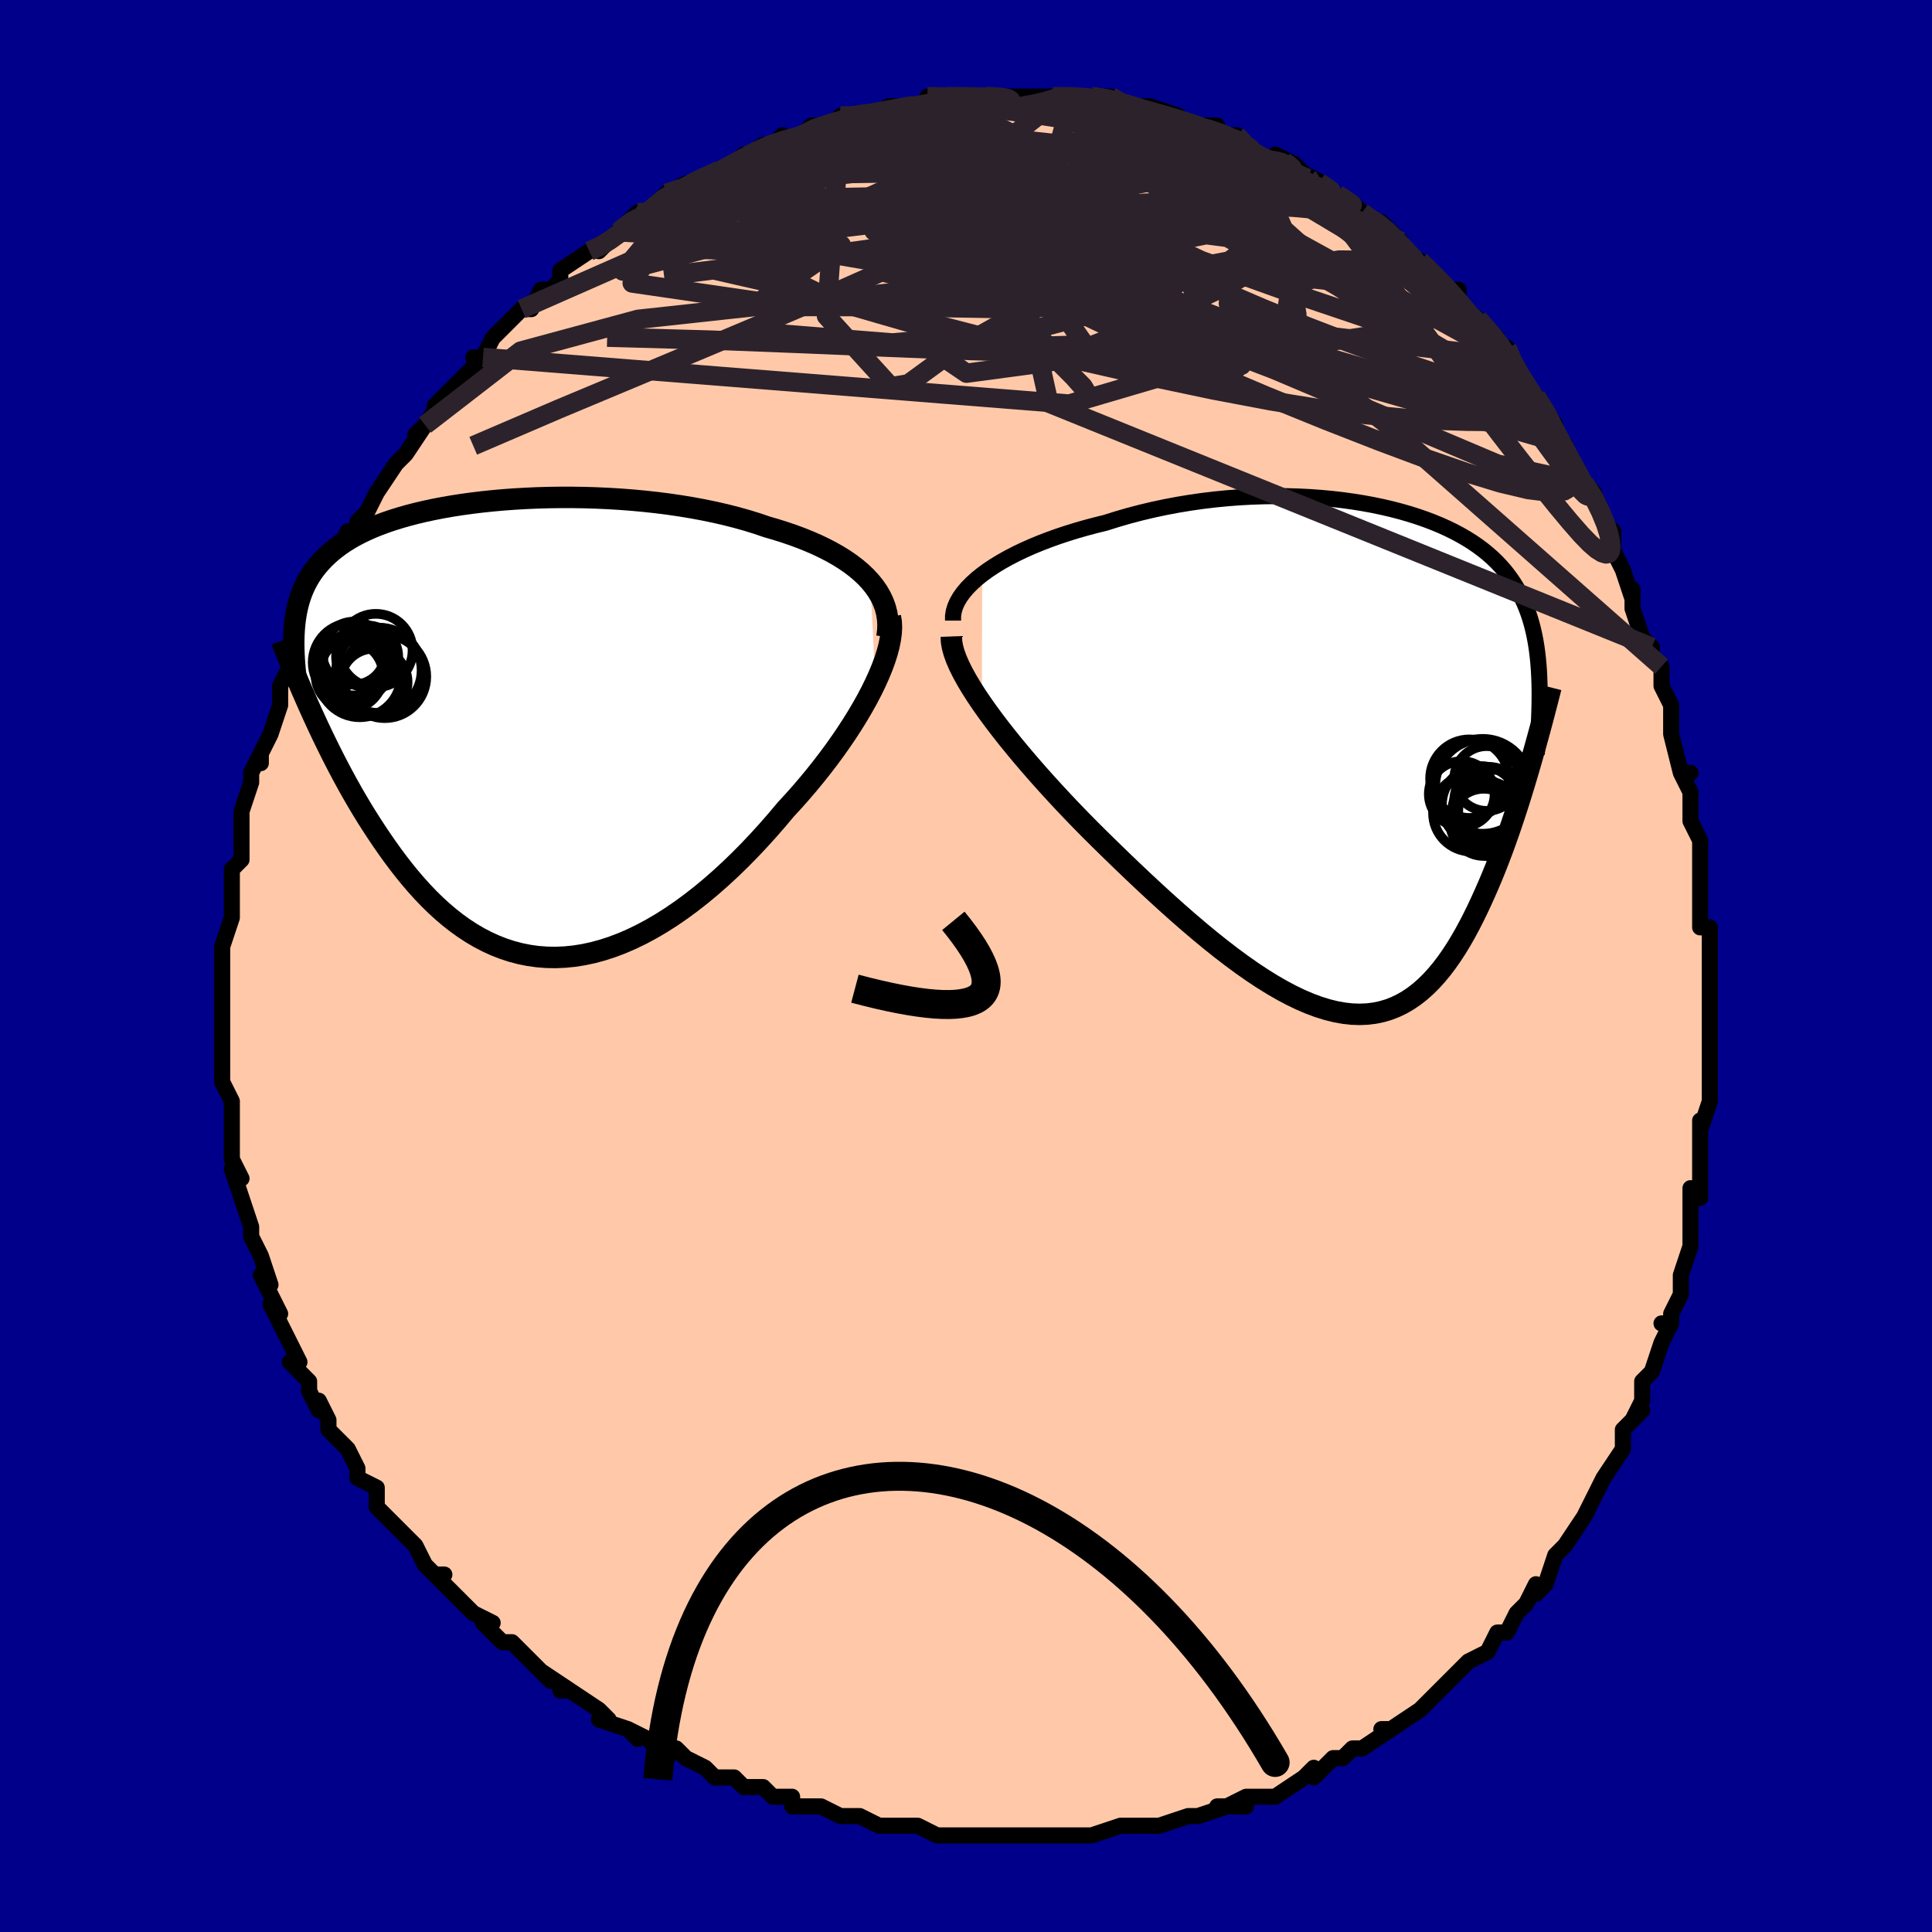 <svg viewBox="-100 -100 200 200" xmlns="http://www.w3.org/2000/svg" width="400" height="400" id="face-svg"><defs><clipPath id="leftEyeClipPath"><polyline points="36.855,-15.318,36.4,-15.808,35.901,-16.281,35.36,-16.738,34.777,-17.18,34.155,-17.605,33.495,-18.015,32.8,-18.408,32.071,-18.785,31.309,-19.147,30.517,-19.492,29.696,-19.821,28.848,-20.135,27.974,-20.433,27.076,-20.716,26.156,-20.983,25.139,-21.329,24.086,-21.654,23.002,-21.958,21.888,-22.242,20.747,-22.504,19.581,-22.745,18.395,-22.965,17.19,-23.164,15.97,-23.342,14.737,-23.499,13.495,-23.636,12.247,-23.752,10.995,-23.848,9.742,-23.924,8.491,-23.981,7.246,-24.019,6.008,-24.038,4.78,-24.039,3.565,-24.022,2.365,-23.988,1.182,-23.936,0.018,-23.869,-1.124,-23.785,-2.242,-23.686,-3.335,-23.571,-4.402,-23.442,-5.44,-23.299,-6.449,-23.142,-7.427,-22.971,-8.373,-22.788,-9.286,-22.592,-10.166,-22.384,-11.012,-22.164,-11.824,-21.933,-12.601,-21.691,-13.343,-21.439,-14.05,-21.176,-14.723,-20.904,-15.362,-20.621,-15.966,-20.33,-16.538,-20.029,-17.077,-19.72,-17.584,-19.402,-18.061,-19.077,-18.509,-18.743,-18.929,-18.402,-19.321,-18.053,-19.689,-17.697,-20.033,-17.334,-20.355,-16.965,-20.655,-16.587,-20.932,-16.201,-21.188,-15.807,-21.422,-15.404,-21.636,-14.993,-21.829,-14.573,-22.004,-14.145,-22.159,-13.708,-22.297,-13.262,-22.417,-12.809,-22.521,-12.347,-22.609,-11.876,-22.681,-11.397,-22.739,-10.91,-20.94,-1.714,-20.574,-0.913,-20.197,-0.105,-19.81,0.709,-19.412,1.528,-19.004,2.352,-18.585,3.179,-18.155,4.008,-17.713,4.839,-17.26,5.669,-16.795,6.499,-16.318,7.325,-15.829,8.148,-15.328,8.966,-14.814,9.776,-14.287,10.584,-13.746,11.391,-13.189,12.195,-12.618,12.993,-12.03,13.782,-11.426,14.56,-10.805,15.322,-10.167,16.068,-9.512,16.793,-8.84,17.495,-8.15,18.171,-7.442,18.819,-6.716,19.436,-5.973,20.019,-5.211,20.566,-4.432,21.074,-3.635,21.541,-2.821,21.965,-1.99,22.344,-1.142,22.676,-0.277,22.959,0.603,23.192,1.499,23.372,2.41,23.499,3.335,23.571,4.274,23.588,5.226,23.548,6.19,23.452,7.165,23.298,8.15,23.086,9.145,22.816,10.148,22.489,11.158,22.105,12.174,21.664,13.195,21.168,14.22,20.617,15.247,20.013,16.274,19.357,17.301,18.651,18.325,17.896,19.346,17.096,20.362,16.252,21.371,15.366,22.371,14.443,23.361,13.484,24.339,12.493,25.302,11.473,26.251,10.428,27.181,9.361,28.092,8.277,28.869,7.434,29.63,6.578,30.374,5.71,31.099,4.833,31.803,3.949,32.486,3.06,33.146,2.167,33.78,1.272,34.388,0.379,34.967,-0.511,35.517,-1.395,36.034,-2.272,36.518,-3.137,36.965,-3.99,37.375,-4.827"></polyline></clipPath><clipPath id="rightEyeClipPath"><polyline points="-40.325,-19.374,-39.711,-19.821,-39.052,-20.259,-38.352,-20.685,-37.611,-21.1,-36.834,-21.503,-36.022,-21.892,-35.179,-22.268,-34.305,-22.629,-33.405,-22.975,-32.479,-23.307,-31.531,-23.622,-30.562,-23.922,-29.575,-24.205,-28.571,-24.472,-27.552,-24.723,-26.341,-25.104,-25.112,-25.459,-23.867,-25.785,-22.61,-26.083,-21.343,-26.351,-20.071,-26.591,-18.795,-26.802,-17.518,-26.984,-16.243,-27.137,-14.973,-27.261,-13.711,-27.358,-12.457,-27.427,-11.216,-27.469,-9.989,-27.485,-8.779,-27.475,-7.586,-27.44,-6.414,-27.382,-5.264,-27.299,-4.137,-27.195,-3.036,-27.068,-1.961,-26.92,-0.913,-26.753,0.105,-26.566,1.094,-26.36,2.052,-26.137,2.978,-25.896,3.872,-25.639,4.734,-25.367,5.562,-25.08,6.357,-24.778,7.118,-24.463,7.846,-24.135,8.541,-23.794,9.202,-23.441,9.83,-23.076,10.426,-22.701,10.99,-22.315,11.522,-21.918,12.023,-21.511,12.495,-21.094,12.937,-20.668,13.351,-20.232,13.739,-19.787,14.1,-19.333,14.437,-18.87,14.75,-18.398,15.041,-17.917,15.311,-17.427,15.562,-16.928,15.795,-16.42,16.01,-15.902,16.207,-15.374,16.387,-14.834,16.549,-14.282,16.695,-13.72,16.825,-13.146,16.94,-12.56,17.041,-11.962,17.127,-11.353,17.2,-10.731,17.26,-10.098,17.307,-9.452,17.342,-8.794,17.367,-8.124,16.378,0.385,16.125,1.249,15.865,2.122,15.597,3.001,15.322,3.886,15.039,4.775,14.748,5.667,14.448,6.561,14.14,7.455,13.824,8.348,13.498,9.237,13.163,10.123,12.819,11.002,12.466,11.873,12.102,12.735,11.728,13.591,11.342,14.445,10.944,15.294,10.533,16.134,10.109,16.961,9.671,17.772,9.218,18.564,8.75,19.333,8.266,20.075,7.766,20.789,7.249,21.47,6.714,22.116,6.162,22.723,5.59,23.289,5,23.81,4.39,24.286,3.76,24.712,3.109,25.088,2.437,25.41,1.744,25.677,1.029,25.888,0.292,26.04,-0.467,26.133,-1.248,26.165,-2.052,26.137,-2.878,26.046,-3.727,25.893,-4.599,25.678,-5.493,25.4,-6.409,25.061,-7.348,24.66,-8.308,24.199,-9.289,23.678,-10.291,23.1,-11.312,22.465,-12.353,21.776,-13.413,21.034,-14.489,20.242,-15.583,19.402,-16.691,18.518,-17.813,17.591,-18.948,16.626,-20.093,15.626,-21.248,14.593,-22.41,13.532,-23.577,12.447,-24.747,11.342,-25.918,10.22,-27.086,9.085,-28.251,7.943,-29.182,7.016,-30.104,6.08,-31.016,5.137,-31.915,4.189,-32.8,3.237,-33.669,2.285,-34.519,1.333,-35.348,0.384,-36.154,-0.559,-36.934,-1.495,-37.686,-2.421,-38.406,-3.335,-39.093,-4.234,-39.743,-5.116,-40.354,-5.979"></polyline></clipPath><filter id="fuzzy"><feTurbulence id="turbulence" baseFrequency="0.05" numOctaves="3" type="noise" result="noise"></feTurbulence><feDisplacementMap in="SourceGraphic" in2="noise" scale="2"></feDisplacementMap></filter><linearGradient id="rainbowGradient" x1="0%" y1="0%" x2="100%" y2="0%"><stop offset="0%" style="stop-color: rgb(128, 128, 128);  stop-opacity: 1"></stop><stop offset="50%" style="stop-color: rgb(148, 0, 211);  stop-opacity: 1"></stop><stop offset="100%" style="stop-color: rgb(230, 230, 250);  stop-opacity: 1"></stop></linearGradient></defs><title>That&#39;s an ugly face</title><desc>CREATED BY XUAN TANG, MORE INFO AT TXSTC55.GITHUB.IO</desc><rect x="-100" y="-100" width="100%" height="100%" opacity="1" fill="rgb(0, 0, 139)"></rect><polyline id="faceContour" points="77,1,77,2,77,3,77,6,77,6,77,7,77,10,77,8,77,13,77,14,76,17,76,16,76,19,76,20,76,24,75,23,75,25,75,26,75,28,75,28,75,29,74,32,74,34,73,36,73,37,72,37,73,37,72,39,71,42,70,43,70,45,69,47,70,46,69,47,68,48,68,49,68,50,66,53,65,55,66,53,64,57,64,57,62,60,62,60,61,61,60,64,59,65,59,64,58,66,58,66,57,67,56,69,55,69,55,69,54,71,52,72,51,73,51,73,48,76,48,76,48,76,47,77,44,79,43,79,44,79,41,81,40,81,40,81,39,82,38,82,37,83,36,84,36,83,35,84,32,86,31,86,29,86,27,87,29,87,26,87,27,87,24,88,23,88,20,89,19,89,18,89,18,89,17,89,16,89,13,90,12,90,13,90,11,90,7,90,8,90,7,90,6,90,3,90,3,90,2,90,0,90,0,90,-3,90,-5,89,-5,89,-5,89,-8,89,-9,89,-11,88,-11,88,-13,88,-13,88,-15,87,-18,87,-18,86,-19,86,-20,86,-21,85,-23,85,-24,84,-24,84,-26,84,-27,83,-29,82,-30,81,-31,82,-33,80,-35,79,-34,80,-35,79,-38,78,-37,78,-38,77,-41,75,-42,75,-41,75,-44,73,-43,74,-46,71,-47,70,-48,70,-48,70,-50,68,-49,68,-51,67,-52,66,-52,66,-55,63,-54,63,-55,63,-56,62,-57,60,-60,57,-59,58,-60,57,-60,57,-61,56,-61,54,-63,53,-63,52,-64,50,-66,48,-66,47,-66,47,-67,45,-67,46,-68,44,-68,43,-70,41,-69,41,-69,41,-70,39,-72,35,-71,36,-73,32,-72,33,-72,33,-73,30,-73,30,-74,28,-74,27,-75,24,-75,24,-76,21,-75,22,-76,20,-76,19,-76,16,-76,16,-76,14,-77,12,-77,11,-77,10,-77,7,-77,10,-77,7,-77,5,-77,4,-77,4,-77,0,-77,1,-77,-1,-77,-1,-77,-2,-76,-5,-76,-7,-76,-9,-76,-10,-75,-11,-75,-12,-75,-15,-75,-15,-75,-15,-75,-16,-74,-19,-74,-20,-73,-22,-73,-21,-73,-22,-72,-24,-71,-27,-71,-27,-71,-29,-71,-29,-69,-33,-69,-34,-68,-35,-68,-36,-67,-38,-67,-38,-68,-37,-66,-41,-66,-40,-65,-42,-65,-43,-64,-45,-63,-45,-63,-46,-62,-47,-61,-49,-61,-49,-59,-52,-58,-53,-58,-53,-56,-56,-57,-55,-56,-56,-54,-59,-55,-58,-53,-60,-51,-62,-50,-63,-51,-63,-50,-63,-49,-65,-49,-65,-47,-67,-46,-68,-45,-68,-44,-70,-43,-70,-42,-71,-42,-71,-42,-72,-39,-74,-37,-75,-38,-74,-36,-76,-34,-78,-34,-77,-33,-78,-33,-78,-31,-80,-29,-81,-30,-80,-28,-81,-28,-81,-26,-82,-24,-83,-23,-84,-24,-83,-21,-85,-20,-85,-19,-86,-20,-85,-16,-86,-17,-86,-16,-87,-13,-87,-13,-88,-12,-88,-10,-88,-10,-88,-8,-89,-6,-89,-6,-89,-5,-89,-3,-89,-4,-90,-2,-90,-1,-90,2,-90,2,-90,4,-90,5,-90,5,-90,7,-90,8,-90,9,-90,11,-90,10,-90,13,-90,13,-90,15,-90,16,-89,19,-89,17,-89,19,-88,19,-89,22,-88,23,-87,23,-87,26,-87,26,-86,28,-86,29,-85,29,-85,30,-84,32,-83,33,-83,32,-84,34,-83,36,-81,35,-82,37,-81,38,-80,40,-79,40,-79,41,-78,42,-77,43,-77,43,-77,45,-75,46,-73,48,-72,47,-73,48,-72,50,-70,51,-70,51,-68,53,-67,53,-67,55,-65,56,-63,56,-64,57,-62,57,-62,58,-59,59,-59,61,-56,60,-57,61,-55,62,-54,62,-54,62,-53,63,-51,64,-50,65,-49,66,-46,67,-45,67,-44,67,-43,68,-41,68,-41,69,-38,69,-39,69,-37,70,-34,71,-33,71,-32,72,-31,72,-29,73,-27,73,-27,73,-25,73,-24,74,-20,75,-20,74,-20,75,-18,75,-15,76,-13,76,-11,76,-9,76,-10,76,-8,76,-6,76,-4,77,-4,77,-1,77,1,77,2" fill="#ffc9a9" stroke="black" stroke-width="1.667" stroke-linejoin="round" filter="url(#fuzzy)"></polyline><g transform="translate(41.999 -21.159)"><polyline id="rightCountour" points="-40.325,-19.374,-39.711,-19.821,-39.052,-20.259,-38.352,-20.685,-37.611,-21.1,-36.834,-21.503,-36.022,-21.892,-35.179,-22.268,-34.305,-22.629,-33.405,-22.975,-32.479,-23.307,-31.531,-23.622,-30.562,-23.922,-29.575,-24.205,-28.571,-24.472,-27.552,-24.723,-26.341,-25.104,-25.112,-25.459,-23.867,-25.785,-22.61,-26.083,-21.343,-26.351,-20.071,-26.591,-18.795,-26.802,-17.518,-26.984,-16.243,-27.137,-14.973,-27.261,-13.711,-27.358,-12.457,-27.427,-11.216,-27.469,-9.989,-27.485,-8.779,-27.475,-7.586,-27.44,-6.414,-27.382,-5.264,-27.299,-4.137,-27.195,-3.036,-27.068,-1.961,-26.92,-0.913,-26.753,0.105,-26.566,1.094,-26.36,2.052,-26.137,2.978,-25.896,3.872,-25.639,4.734,-25.367,5.562,-25.08,6.357,-24.778,7.118,-24.463,7.846,-24.135,8.541,-23.794,9.202,-23.441,9.83,-23.076,10.426,-22.701,10.99,-22.315,11.522,-21.918,12.023,-21.511,12.495,-21.094,12.937,-20.668,13.351,-20.232,13.739,-19.787,14.1,-19.333,14.437,-18.87,14.75,-18.398,15.041,-17.917,15.311,-17.427,15.562,-16.928,15.795,-16.42,16.01,-15.902,16.207,-15.374,16.387,-14.834,16.549,-14.282,16.695,-13.72,16.825,-13.146,16.94,-12.56,17.041,-11.962,17.127,-11.353,17.2,-10.731,17.26,-10.098,17.307,-9.452,17.342,-8.794,17.367,-8.124,16.378,0.385,16.125,1.249,15.865,2.122,15.597,3.001,15.322,3.886,15.039,4.775,14.748,5.667,14.448,6.561,14.14,7.455,13.824,8.348,13.498,9.237,13.163,10.123,12.819,11.002,12.466,11.873,12.102,12.735,11.728,13.591,11.342,14.445,10.944,15.294,10.533,16.134,10.109,16.961,9.671,17.772,9.218,18.564,8.75,19.333,8.266,20.075,7.766,20.789,7.249,21.47,6.714,22.116,6.162,22.723,5.59,23.289,5,23.81,4.39,24.286,3.76,24.712,3.109,25.088,2.437,25.41,1.744,25.677,1.029,25.888,0.292,26.04,-0.467,26.133,-1.248,26.165,-2.052,26.137,-2.878,26.046,-3.727,25.893,-4.599,25.678,-5.493,25.4,-6.409,25.061,-7.348,24.66,-8.308,24.199,-9.289,23.678,-10.291,23.1,-11.312,22.465,-12.353,21.776,-13.413,21.034,-14.489,20.242,-15.583,19.402,-16.691,18.518,-17.813,17.591,-18.948,16.626,-20.093,15.626,-21.248,14.593,-22.41,13.532,-23.577,12.447,-24.747,11.342,-25.918,10.22,-27.086,9.085,-28.251,7.943,-29.182,7.016,-30.104,6.08,-31.016,5.137,-31.915,4.189,-32.8,3.237,-33.669,2.285,-34.519,1.333,-35.348,0.384,-36.154,-0.559,-36.934,-1.495,-37.686,-2.421,-38.406,-3.335,-39.093,-4.234,-39.743,-5.116,-40.354,-5.979" fill="white" stroke="white" stroke-width="0" stroke-linejoin="round" filter="url(#fuzzy)"></polyline></g><g transform="translate(-46.758 -24.471)"><polyline id="leftCountour" points="36.855,-15.318,36.4,-15.808,35.901,-16.281,35.36,-16.738,34.777,-17.18,34.155,-17.605,33.495,-18.015,32.8,-18.408,32.071,-18.785,31.309,-19.147,30.517,-19.492,29.696,-19.821,28.848,-20.135,27.974,-20.433,27.076,-20.716,26.156,-20.983,25.139,-21.329,24.086,-21.654,23.002,-21.958,21.888,-22.242,20.747,-22.504,19.581,-22.745,18.395,-22.965,17.19,-23.164,15.97,-23.342,14.737,-23.499,13.495,-23.636,12.247,-23.752,10.995,-23.848,9.742,-23.924,8.491,-23.981,7.246,-24.019,6.008,-24.038,4.78,-24.039,3.565,-24.022,2.365,-23.988,1.182,-23.936,0.018,-23.869,-1.124,-23.785,-2.242,-23.686,-3.335,-23.571,-4.402,-23.442,-5.44,-23.299,-6.449,-23.142,-7.427,-22.971,-8.373,-22.788,-9.286,-22.592,-10.166,-22.384,-11.012,-22.164,-11.824,-21.933,-12.601,-21.691,-13.343,-21.439,-14.05,-21.176,-14.723,-20.904,-15.362,-20.621,-15.966,-20.33,-16.538,-20.029,-17.077,-19.72,-17.584,-19.402,-18.061,-19.077,-18.509,-18.743,-18.929,-18.402,-19.321,-18.053,-19.689,-17.697,-20.033,-17.334,-20.355,-16.965,-20.655,-16.587,-20.932,-16.201,-21.188,-15.807,-21.422,-15.404,-21.636,-14.993,-21.829,-14.573,-22.004,-14.145,-22.159,-13.708,-22.297,-13.262,-22.417,-12.809,-22.521,-12.347,-22.609,-11.876,-22.681,-11.397,-22.739,-10.91,-20.94,-1.714,-20.574,-0.913,-20.197,-0.105,-19.81,0.709,-19.412,1.528,-19.004,2.352,-18.585,3.179,-18.155,4.008,-17.713,4.839,-17.26,5.669,-16.795,6.499,-16.318,7.325,-15.829,8.148,-15.328,8.966,-14.814,9.776,-14.287,10.584,-13.746,11.391,-13.189,12.195,-12.618,12.993,-12.03,13.782,-11.426,14.56,-10.805,15.322,-10.167,16.068,-9.512,16.793,-8.84,17.495,-8.15,18.171,-7.442,18.819,-6.716,19.436,-5.973,20.019,-5.211,20.566,-4.432,21.074,-3.635,21.541,-2.821,21.965,-1.99,22.344,-1.142,22.676,-0.277,22.959,0.603,23.192,1.499,23.372,2.41,23.499,3.335,23.571,4.274,23.588,5.226,23.548,6.19,23.452,7.165,23.298,8.15,23.086,9.145,22.816,10.148,22.489,11.158,22.105,12.174,21.664,13.195,21.168,14.22,20.617,15.247,20.013,16.274,19.357,17.301,18.651,18.325,17.896,19.346,17.096,20.362,16.252,21.371,15.366,22.371,14.443,23.361,13.484,24.339,12.493,25.302,11.473,26.251,10.428,27.181,9.361,28.092,8.277,28.869,7.434,29.63,6.578,30.374,5.71,31.099,4.833,31.803,3.949,32.486,3.06,33.146,2.167,33.78,1.272,34.388,0.379,34.967,-0.511,35.517,-1.395,36.034,-2.272,36.518,-3.137,36.965,-3.99,37.375,-4.827" fill="white" stroke="white" stroke-width="0" stroke-linejoin="round" filter="url(#fuzzy)"></polyline></g><g transform="translate(41.999 -21.159)"><polyline id="rightUpper" points="-43.339,-14.595,-43.34,-15.077,-43.265,-15.563,-43.118,-16.05,-42.901,-16.536,-42.618,-17.021,-42.273,-17.503,-41.868,-17.981,-41.406,-18.452,-40.891,-18.917,-40.325,-19.374,-39.711,-19.821,-39.052,-20.259,-38.352,-20.685,-37.611,-21.1,-36.834,-21.503,-36.022,-21.892,-35.179,-22.268,-34.305,-22.629,-33.405,-22.975,-32.479,-23.307,-31.531,-23.622,-30.562,-23.922,-29.575,-24.205,-28.571,-24.472,-27.552,-24.723,-26.341,-25.104,-25.112,-25.459,-23.867,-25.785,-22.61,-26.083,-21.343,-26.351,-20.071,-26.591,-18.795,-26.802,-17.518,-26.984,-16.243,-27.137,-14.973,-27.261,-13.711,-27.358,-12.457,-27.427,-11.216,-27.469,-9.989,-27.485,-8.779,-27.475,-7.586,-27.44,-6.414,-27.382,-5.264,-27.299,-4.137,-27.195,-3.036,-27.068,-1.961,-26.92,-0.913,-26.753,0.105,-26.566,1.094,-26.36,2.052,-26.137,2.978,-25.896,3.872,-25.639,4.734,-25.367,5.562,-25.08,6.357,-24.778,7.118,-24.463,7.846,-24.135,8.541,-23.794,9.202,-23.441,9.83,-23.076,10.426,-22.701,10.99,-22.315,11.522,-21.918,12.023,-21.511,12.495,-21.094,12.937,-20.668,13.351,-20.232,13.739,-19.787,14.1,-19.333,14.437,-18.87,14.75,-18.398,15.041,-17.917,15.311,-17.427,15.562,-16.928,15.795,-16.42,16.01,-15.902,16.207,-15.374,16.387,-14.834,16.549,-14.282,16.695,-13.72,16.825,-13.146,16.94,-12.56,17.041,-11.962,17.127,-11.353,17.2,-10.731,17.26,-10.098,17.307,-9.452,17.342,-8.794,17.367,-8.124,17.38,-7.441,17.383,-6.747,17.376,-6.04,17.359,-5.321,17.334,-4.59,17.3,-3.847,17.257,-3.093,17.207,-2.328,17.149,-1.551,17.084,-0.764" fill="none" stroke="black" stroke-width="1.667" stroke-linejoin="round" filter="url(#fuzzy)"></polyline><polyline id="rightLower" points="-43.518,-12.958,-43.499,-12.436,-43.402,-11.867,-43.234,-11.255,-42.996,-10.602,-42.695,-9.91,-42.333,-9.184,-41.914,-8.425,-41.443,-7.636,-40.921,-6.819,-40.354,-5.979,-39.743,-5.116,-39.093,-4.234,-38.406,-3.335,-37.686,-2.421,-36.934,-1.495,-36.154,-0.559,-35.348,0.384,-34.519,1.333,-33.669,2.285,-32.8,3.237,-31.915,4.189,-31.016,5.137,-30.104,6.08,-29.182,7.016,-28.251,7.943,-27.086,9.085,-25.918,10.22,-24.747,11.342,-23.577,12.447,-22.41,13.532,-21.248,14.593,-20.093,15.626,-18.948,16.626,-17.813,17.591,-16.691,18.518,-15.583,19.402,-14.489,20.242,-13.413,21.034,-12.353,21.776,-11.312,22.465,-10.291,23.1,-9.289,23.678,-8.308,24.199,-7.348,24.66,-6.409,25.061,-5.493,25.4,-4.599,25.678,-3.727,25.893,-2.878,26.046,-2.052,26.137,-1.248,26.165,-0.467,26.133,0.292,26.04,1.029,25.888,1.744,25.677,2.437,25.41,3.109,25.088,3.76,24.712,4.39,24.286,5,23.81,5.59,23.289,6.162,22.723,6.714,22.116,7.249,21.47,7.766,20.789,8.266,20.075,8.75,19.333,9.218,18.564,9.671,17.772,10.109,16.961,10.533,16.134,10.944,15.294,11.342,14.445,11.728,13.591,12.102,12.735,12.466,11.873,12.819,11.002,13.163,10.123,13.498,9.237,13.824,8.348,14.14,7.455,14.448,6.561,14.748,5.667,15.039,4.775,15.322,3.886,15.597,3.001,15.865,2.122,16.125,1.249,16.378,0.385,16.624,-0.472,16.863,-1.318,17.096,-2.154,17.322,-2.98,17.541,-3.793,17.755,-4.595,17.962,-5.384,18.163,-6.16,18.359,-6.924,18.55,-7.675" fill="none" stroke="black" stroke-width="2.222" stroke-linejoin="round" filter="url(#fuzzy)"></polyline><!--[--><circle r="4.003" cx="11.27" cy="4.464" stroke="black" fill="none" stroke-width="1" filter="url(#fuzzy)" clip-path="url(#rightEyeClipPath)"></circle><circle r="3.479" cx="11.605" cy="6.288" stroke="black" fill="none" stroke-width="1" filter="url(#fuzzy)" clip-path="url(#rightEyeClipPath)"></circle><circle r="3.99" cx="10.339" cy="5.325" stroke="black" fill="none" stroke-width="1" filter="url(#fuzzy)" clip-path="url(#rightEyeClipPath)"></circle><circle r="3.049" cx="12.006" cy="5.105" stroke="black" fill="none" stroke-width="1" filter="url(#fuzzy)" clip-path="url(#rightEyeClipPath)"></circle><circle r="3.557" cx="12.09" cy="4.097" stroke="black" fill="none" stroke-width="1" filter="url(#fuzzy)" clip-path="url(#rightEyeClipPath)"></circle><circle r="4.512" cx="12.817" cy="5.363" stroke="black" fill="none" stroke-width="1" filter="url(#fuzzy)" clip-path="url(#rightEyeClipPath)"></circle><circle r="4.909" cx="11.482" cy="2.559" stroke="black" fill="none" stroke-width="1" filter="url(#fuzzy)" clip-path="url(#rightEyeClipPath)"></circle><circle r="4.066" cx="10.112" cy="1.767" stroke="black" fill="none" stroke-width="1" filter="url(#fuzzy)" clip-path="url(#rightEyeClipPath)"></circle><circle r="3.406" cx="9.317" cy="3.36" stroke="black" fill="none" stroke-width="1" filter="url(#fuzzy)" clip-path="url(#rightEyeClipPath)"></circle><circle r="3.353" cx="11.902" cy="1.749" stroke="black" fill="none" stroke-width="1" filter="url(#fuzzy)" clip-path="url(#rightEyeClipPath)"></circle><!--]--></g><g transform="translate(-46.758 -24.471)"><polyline id="leftUpper" points="38.575,-9.593,38.66,-10.23,38.684,-10.853,38.647,-11.463,38.552,-12.059,38.401,-12.64,38.195,-13.206,37.935,-13.757,37.624,-14.293,37.264,-14.814,36.855,-15.318,36.4,-15.808,35.901,-16.281,35.36,-16.738,34.777,-17.18,34.155,-17.605,33.495,-18.015,32.8,-18.408,32.071,-18.785,31.309,-19.147,30.517,-19.492,29.696,-19.821,28.848,-20.135,27.974,-20.433,27.076,-20.716,26.156,-20.983,25.139,-21.329,24.086,-21.654,23.002,-21.958,21.888,-22.242,20.747,-22.504,19.581,-22.745,18.395,-22.965,17.19,-23.164,15.97,-23.342,14.737,-23.499,13.495,-23.636,12.247,-23.752,10.995,-23.848,9.742,-23.924,8.491,-23.981,7.246,-24.019,6.008,-24.038,4.78,-24.039,3.565,-24.022,2.365,-23.988,1.182,-23.936,0.018,-23.869,-1.124,-23.785,-2.242,-23.686,-3.335,-23.571,-4.402,-23.442,-5.44,-23.299,-6.449,-23.142,-7.427,-22.971,-8.373,-22.788,-9.286,-22.592,-10.166,-22.384,-11.012,-22.164,-11.824,-21.933,-12.601,-21.691,-13.343,-21.439,-14.05,-21.176,-14.723,-20.904,-15.362,-20.621,-15.966,-20.33,-16.538,-20.029,-17.077,-19.72,-17.584,-19.402,-18.061,-19.077,-18.509,-18.743,-18.929,-18.402,-19.321,-18.053,-19.689,-17.697,-20.033,-17.334,-20.355,-16.965,-20.655,-16.587,-20.932,-16.201,-21.188,-15.807,-21.422,-15.404,-21.636,-14.993,-21.829,-14.573,-22.004,-14.145,-22.159,-13.708,-22.297,-13.262,-22.417,-12.809,-22.521,-12.347,-22.609,-11.876,-22.681,-11.397,-22.739,-10.91,-22.782,-10.415,-22.812,-9.912,-22.83,-9.401,-22.835,-8.883,-22.828,-8.356,-22.81,-7.822,-22.781,-7.281,-22.742,-6.732,-22.693,-6.176,-22.634,-5.614" fill="none" stroke="black" stroke-width="2.222" stroke-linejoin="round" filter="url(#fuzzy)"></polyline><polyline id="leftLower" points="38.923,-11.682,39.012,-11.168,39.04,-10.606,39.01,-10.001,38.924,-9.357,38.786,-8.675,38.596,-7.96,38.358,-7.215,38.074,-6.442,37.745,-5.645,37.375,-4.827,36.965,-3.99,36.518,-3.137,36.034,-2.272,35.517,-1.395,34.967,-0.511,34.388,0.379,33.78,1.272,33.146,2.167,32.486,3.06,31.803,3.949,31.099,4.833,30.374,5.71,29.63,6.578,28.869,7.434,28.092,8.277,27.181,9.361,26.251,10.428,25.302,11.473,24.339,12.493,23.361,13.484,22.371,14.443,21.371,15.366,20.362,16.252,19.346,17.096,18.325,17.896,17.301,18.651,16.274,19.357,15.247,20.013,14.22,20.617,13.195,21.168,12.174,21.664,11.158,22.105,10.148,22.489,9.145,22.816,8.15,23.086,7.165,23.298,6.19,23.452,5.226,23.548,4.274,23.588,3.335,23.571,2.41,23.499,1.499,23.372,0.603,23.192,-0.277,22.959,-1.142,22.676,-1.99,22.344,-2.821,21.965,-3.635,21.541,-4.432,21.074,-5.211,20.566,-5.973,20.019,-6.716,19.436,-7.442,18.819,-8.15,18.171,-8.84,17.495,-9.512,16.793,-10.167,16.068,-10.805,15.322,-11.426,14.56,-12.03,13.782,-12.618,12.993,-13.189,12.195,-13.746,11.391,-14.287,10.584,-14.814,9.776,-15.328,8.966,-15.829,8.148,-16.318,7.325,-16.795,6.499,-17.26,5.669,-17.713,4.839,-18.155,4.008,-18.585,3.179,-19.004,2.352,-19.412,1.528,-19.81,0.709,-20.197,-0.105,-20.574,-0.913,-20.94,-1.714,-21.297,-2.506,-21.644,-3.291,-21.982,-4.066,-22.31,-4.831,-22.629,-5.587,-22.94,-6.332,-23.242,-7.066,-23.535,-7.79,-23.821,-8.503,-24.099,-9.206" fill="none" stroke="black" stroke-width="2.222" stroke-linejoin="round" filter="url(#fuzzy)"></polyline><!--[--><circle r="4.42" cx="-14.016" cy="-6.14" stroke="black" fill="none" stroke-width="1" filter="url(#fuzzy)" clip-path="url(#leftEyeClipPath)"></circle><circle r="3.238" cx="-16.588" cy="-6.774" stroke="black" fill="none" stroke-width="1" filter="url(#fuzzy)" clip-path="url(#leftEyeClipPath)"></circle><circle r="3.474" cx="-14.522" cy="-4.909" stroke="black" fill="none" stroke-width="1" filter="url(#fuzzy)" clip-path="url(#leftEyeClipPath)"></circle><circle r="3.26" cx="-16.618" cy="-7.92" stroke="black" fill="none" stroke-width="1" filter="url(#fuzzy)" clip-path="url(#leftEyeClipPath)"></circle><circle r="4.085" cx="-16.785" cy="-6.959" stroke="black" fill="none" stroke-width="1" filter="url(#fuzzy)" clip-path="url(#leftEyeClipPath)"></circle><circle r="4.302" cx="-13.417" cy="-5.491" stroke="black" fill="none" stroke-width="1" filter="url(#fuzzy)" clip-path="url(#leftEyeClipPath)"></circle><circle r="4.267" cx="-16.005" cy="-5.547" stroke="black" fill="none" stroke-width="1" filter="url(#fuzzy)" clip-path="url(#leftEyeClipPath)"></circle><circle r="3.798" cx="-14.331" cy="-8.187" stroke="black" fill="none" stroke-width="1" filter="url(#fuzzy)" clip-path="url(#leftEyeClipPath)"></circle><circle r="3.219" cx="-15.236" cy="-7.567" stroke="black" fill="none" stroke-width="1" filter="url(#fuzzy)" clip-path="url(#leftEyeClipPath)"></circle><circle r="3.501" cx="-17.075" cy="-5.641" stroke="black" fill="none" stroke-width="1" filter="url(#fuzzy)" clip-path="url(#leftEyeClipPath)"></circle><!--]--></g><g id="hairs"><!--[--><polyline points="59,-59,60.092,-57.208,60.594,-56.209,61.052,-55.323,61.513,-54.456,61.978,-53.578,62.463,-52.667,62.976,-51.728,63.485,-50.806,63.934,-49.967,64.26,-49.287,64.417,-48.833,64.384,-48.647,64.165,-48.748,63.767,-49.141,63.192,-49.827,62.427,-50.813,61.451,-52.114,60.251,-53.749,58.822,-55.749,57.155,-58.164,55.212,-61.06,52.899,-64.487,50.116,-68.481" fill="none" stroke="rgb(44, 34, 43)" stroke-width="2" stroke-linejoin="round" filter="url(#fuzzy)"></polyline><polyline points="9,-90,10.237,-89.991,11.232,-89.965,12.372,-89.9,13.595,-89.772,14.79,-89.583,15.844,-89.369,16.665,-89.171,17.214,-89.015,17.507,-88.902,17.569,-88.819,17.398,-88.755,16.948,-88.715,16.143,-88.72,14.9,-88.796,13.144,-88.953,10.822,-89.195,7.975,-89.534" fill="none" stroke="rgb(44, 34, 43)" stroke-width="2" stroke-linejoin="round" filter="url(#fuzzy)"></polyline><polyline points="-39,-74,-37.776,-74.565,-36.785,-75.19,-35.595,-76.043,-34.322,-76.927,-33.059,-77.76,-31.812,-78.558,-30.567,-79.34,-29.33,-80.094,-28.125,-80.794,-26.977,-81.424,-25.897,-81.993,-24.894,-82.515,-23.987,-83.001,-23.21,-83.438,-22.605,-83.798,-22.209,-84.048,-22.049,-84.158,-22.146,-84.106,-22.53,-83.873,-23.244,-83.446,-24.334,-82.826,-25.802,-82.051,-27.609,-81.167" fill="none" stroke="rgb(44, 34, 43)" stroke-width="2" stroke-linejoin="round" filter="url(#fuzzy)"></polyline><polyline points="47,-73,48.24,-71.769,49.628,-70.354,50.927,-68.903,52.159,-67.436,53.367,-65.979,54.55,-64.556,55.665,-63.202,56.656,-61.964,57.479,-60.885,58.114,-59.993,58.557,-59.319,58.786,-58.932,58.739,-58.96,58.35,-59.551,57.657,-60.747" fill="none" stroke="rgb(44, 34, 43)" stroke-width="2" stroke-linejoin="round" filter="url(#fuzzy)"></polyline><polyline points="16,-89,17.602,-88.889,18.466,-88.57,19.577,-88.119,21.036,-87.551,22.721,-86.88,24.503,-86.143,26.298,-85.377,28.056,-84.605,29.735,-83.838,31.298,-83.097,32.713,-82.406,33.968,-81.791,35.063,-81.268,36,-80.846,36.767,-80.531,37.343,-80.325,37.696,-80.23,37.761,-80.273,37.423,-80.53,36.556,-81.104" fill="none" stroke="rgb(44, 34, 43)" stroke-width="2" stroke-linejoin="round" filter="url(#fuzzy)"></polyline><polyline points="-36,-76,-34.583,-77.103,-33.503,-77.647,-32.315,-78.267,-30.908,-79.047,-29.339,-79.898,-27.699,-80.726,-26.038,-81.497,-24.36,-82.233,-22.661,-82.964,-20.966,-83.701,-19.336,-84.43,-17.844,-85.118,-16.549,-85.735,-15.49,-86.258,-14.687,-86.673,-14.151,-86.975,-13.886,-87.159,-13.9,-87.208,-14.357,-87.105" fill="none" stroke="rgb(44, 34, 43)" stroke-width="2" stroke-linejoin="round" filter="url(#fuzzy)"></polyline><polyline points="-24,-83,-21.758,-84.315,-20.278,-84.99,-19.055,-85.403,-17.83,-85.742,-16.533,-86.104,-15.183,-86.514,-13.826,-86.951,-12.508,-87.378,-11.269,-87.762,-10.134,-88.084,-9.12,-88.341,-8.249,-88.538,-7.556,-88.683,-7.097,-88.774,-6.925,-88.805,-7.082,-88.772,-7.58,-88.68,-8.4,-88.535,-9.512,-88.321,-10.922,-87.988,-12.808,-87.491" fill="none" stroke="rgb(44, 34, 43)" stroke-width="2" stroke-linejoin="round" filter="url(#fuzzy)"></polyline><polyline points="-29,-81,-28.854,-80.595,-27.423,-80.709,-25.232,-81.004,-22.503,-81.353,-19.403,-81.666,-16.021,-81.893,-12.381,-82.028,-8.498,-82.088,-4.403,-82.093,-0.135,-82.047,4.287,-81.95,8.857,-81.804,13.564,-81.626,18.38,-81.436,23.245,-81.248,28.047,-81.068,32.619,-80.944" fill="none" stroke="rgb(44, 34, 43)" stroke-width="2" stroke-linejoin="round" filter="url(#fuzzy)"></polyline><polyline points="53,-67,54.479,-65.322,55.302,-64.259,55.775,-63.517,56.08,-62.841,56.296,-62.165,56.423,-61.539,56.412,-61.048,56.202,-60.762,55.749,-60.718,55.032,-60.917,54.045,-61.344,52.792,-61.974,51.278,-62.791,49.501,-63.791,47.45,-64.991,45.102,-66.421,42.433,-68.121,39.423,-70.135,36.051,-72.505,32.273,-75.262,28.019,-78.421,23.242,-81.974,18.068,-85.859" fill="none" stroke="rgb(44, 34, 43)" stroke-width="2" stroke-linejoin="round" filter="url(#fuzzy)"></polyline><polyline points="13,-90,14.71,-89.738,16.161,-89.347,17.323,-89.006,18.32,-88.708,19.311,-88.421,20.356,-88.121,21.425,-87.807,22.446,-87.494,23.348,-87.203,24.078,-86.951,24.601,-86.741,24.892,-86.578,24.937,-86.467,24.724,-86.425,24.229,-86.474,23.418,-86.634,22.259,-86.91,20.743,-87.278,18.891,-87.698,16.732,-88.15,14.255,-88.662,11.369,-89.279" fill="none" stroke="rgb(44, 34, 43)" stroke-width="2" stroke-linejoin="round" filter="url(#fuzzy)"></polyline><polyline points="-17,-86,-15.583,-86.698,-14.081,-87.187,-12.769,-87.575,-11.557,-87.881,-10.38,-88.136,-9.239,-88.366,-8.18,-88.573,-7.261,-88.746,-6.532,-88.879,-6.019,-88.972,-5.72,-89.026,-5.626,-89.032,-5.732,-88.97,-6.057,-88.818,-6.648,-88.56,-7.567,-88.197,-8.863,-87.75,-10.559,-87.251,-12.635,-86.734,-15.033,-86.207,-17.745,-85.62" fill="none" stroke="rgb(44, 34, 43)" stroke-width="2" stroke-linejoin="round" filter="url(#fuzzy)"></polyline><polyline points="28,-86,28.555,-85.297,28.754,-84.722,28.737,-84.17,28.357,-83.691,27.497,-83.275,26.132,-82.855,24.269,-82.373,21.897,-81.812,18.98,-81.176,15.48,-80.478,11.356,-79.731,6.56,-78.957,1.029,-78.167,-5.304,-77.343,-12.476,-76.458,-20.446,-75.56,-29.146,-74.807" fill="none" stroke="rgb(44, 34, 43)" stroke-width="2" stroke-linejoin="round" filter="url(#fuzzy)"></polyline><polyline points="64,-50,64.928,-48.569,65.691,-47.024,66.211,-45.764,66.526,-44.774,66.697,-43.993,66.757,-43.392,66.711,-42.969,66.551,-42.721,66.268,-42.65,65.856,-42.771,65.303,-43.116,64.587,-43.734,63.675,-44.675,62.535,-45.976,61.14,-47.656,59.481,-49.714,57.56,-52.14,55.388,-54.931,52.966,-58.109,50.273,-61.731,47.242,-65.878,43.765,-70.632,39.73,-76.017" fill="none" stroke="rgb(44, 34, 43)" stroke-width="2" stroke-linejoin="round" filter="url(#fuzzy)"></polyline><polyline points="-24,-83,-21.745,-84.315,-20.189,-85.013,-18.874,-85.454,-17.556,-85.822,-16.183,-86.212,-14.784,-86.648,-13.403,-87.101,-12.086,-87.525,-10.894,-87.884,-9.889,-88.162,-9.135,-88.358,-8.691,-88.474,-8.618,-88.501,-8.972,-88.431,-9.806,-88.283,-11.171,-88.124" fill="none" stroke="rgb(44, 34, 43)" stroke-width="2" stroke-linejoin="round" filter="url(#fuzzy)"></polyline><polyline points="-13,-88,-11.805,-88.018,-10.498,-88.133,-9.153,-88.352,-7.798,-88.603,-6.5,-88.832,-5.309,-89.033,-4.238,-89.221,-3.277,-89.405,-2.412,-89.578,-1.64,-89.719,-0.977,-89.808,-0.464,-89.833,-0.153,-89.798,-0.097,-89.714,-0.343,-89.595,-0.926,-89.447,-1.878,-89.265,-3.229,-89.033,-5.001,-88.747,-7.213,-88.444,-9.905,-88.19" fill="none" stroke="rgb(44, 34, 43)" stroke-width="2" stroke-linejoin="round" filter="url(#fuzzy)"></polyline><polyline points="23,-87,23.779,-86.921,25.084,-86.629,26.337,-86.21,27.41,-85.76,28.27,-85.336,28.913,-84.975,29.319,-84.724,29.435,-84.63,29.19,-84.721,28.527,-84.988,27.408,-85.411,25.772,-85.987,23.535,-86.73,20.682,-87.64" fill="none" stroke="rgb(44, 34, 43)" stroke-width="2" stroke-linejoin="round" filter="url(#fuzzy)"></polyline><polyline points="62,-53,62.736,-51.525,63.022,-50.503,62.784,-49.705,61.932,-49.186,60.406,-49.044,58.198,-49.318,55.328,-50.001,51.812,-51.073,47.644,-52.517,42.803,-54.323,37.271,-56.487,31.039,-59.018,24.104,-61.962,16.451,-65.391,8.036,-69.355,-1.254,-73.796,-11.724,-78.493" fill="none" stroke="rgb(44, 34, 43)" stroke-width="2" stroke-linejoin="round" filter="url(#fuzzy)"></polyline><polyline points="-6,-89,-4.724,-89.005,-3.177,-89.063,-1.314,-89.064,0.995,-88.92,3.708,-88.626,6.671,-88.223,9.723,-87.757,12.755,-87.263,15.722,-86.762,18.622,-86.268,21.454,-85.795,24.197,-85.34,26.866,-84.819,29.55,-84.037" fill="none" stroke="rgb(44, 34, 43)" stroke-width="2" stroke-linejoin="round" filter="url(#fuzzy)"></polyline><polyline points="23,-87,25.172,-86.578,26.951,-85.662,28.784,-84.446,30.737,-82.985,32.846,-81.316,35.125,-79.493,37.544,-77.582,40.041,-75.63,42.562,-73.654,45.064,-71.667,47.492,-69.724,49.801,-67.922,52.006,-66.324,54.149,-64.923" fill="none" stroke="rgb(44, 34, 43)" stroke-width="2" stroke-linejoin="round" filter="url(#fuzzy)"></polyline><polyline points="-33,-78,-31.288,-79.445,-30.084,-80.178,-29.179,-80.587,-28.346,-80.935,-27.517,-81.314,-26.745,-81.705,-26.144,-82.032,-25.821,-82.211,-25.831,-82.183,-26.187,-81.927,-26.908,-81.435,-28.051,-80.678,-29.706,-79.586,-31.935,-78.084,-34.624,-76.289" fill="none" stroke="rgb(44, 34, 43)" stroke-width="2" stroke-linejoin="round" filter="url(#fuzzy)"></polyline><polyline points="56,-64,56.588,-62.618,56.846,-61.573,56.935,-60.674,56.758,-60.011,56.194,-59.653,55.18,-59.611,53.702,-59.864,51.761,-60.381,49.366,-61.128,46.532,-62.075,43.273,-63.213,39.583,-64.558,35.425,-66.153,30.727,-68.063,25.404,-70.35,19.38,-73.046,12.62,-76.143,5.155,-79.619,-2.956,-83.533" fill="none" stroke="rgb(44, 34, 43)" stroke-width="2" stroke-linejoin="round" filter="url(#fuzzy)"></polyline><polyline points="51,-68,52.423,-67.178,53.533,-66.199,54.558,-65.073,55.463,-63.957,56.252,-62.88,56.971,-61.81,57.658,-60.733,58.317,-59.684,58.919,-58.728,59.419,-57.932,59.782,-57.341,59.994,-56.969,60.056,-56.81,59.979,-56.843,59.766,-57.059,59.406,-57.466,58.87,-58.094,58.123,-58.991,57.124,-60.211,55.837,-61.817,54.22,-63.866,52.213,-66.403,49.758,-69.46" fill="none" stroke="rgb(44, 34, 43)" stroke-width="2" stroke-linejoin="round" filter="url(#fuzzy)"></polyline><polyline points="-16,-86,-15.962,-86.189,-14.511,-86.435,-12.375,-86.561,-9.887,-86.526,-7.13,-86.339,-4.114,-86.038,-0.858,-85.652,2.598,-85.196,6.195,-84.675,9.867,-84.113,13.563,-83.55,17.262,-83.015,20.977,-82.492,24.738,-81.926,28.545,-81.283,32.345,-80.6,36.093,-79.913" fill="none" stroke="rgb(44, 34, 43)" stroke-width="2" stroke-linejoin="round" filter="url(#fuzzy)"></polyline><polyline points="28,-86,28.632,-85.319,29.06,-84.814,29.424,-84.39,29.572,-84.113,29.371,-83.982,28.779,-83.932,27.793,-83.902,26.409,-83.878,24.609,-83.883,22.358,-83.95,19.599,-84.111,16.243,-84.392,12.189,-84.805,7.36,-85.339,1.756,-85.99,-4.59,-86.836" fill="none" stroke="rgb(44, 34, 43)" stroke-width="2" stroke-linejoin="round" filter="url(#fuzzy)"></polyline><polyline points="-29,-81,-29.066,-80.653,-28.276,-80.928,-27.154,-81.457,-25.917,-82.092,-24.711,-82.737,-23.614,-83.331,-22.643,-83.848,-21.804,-84.269,-21.112,-84.58,-20.592,-84.769,-20.264,-84.837,-20.143,-84.793,-20.242,-84.652,-20.573,-84.42,-21.151,-84.088,-22.011,-83.627,-23.2,-82.986,-24.766,-82.119,-26.709,-81.022,-28.96,-79.791,-31.416,-78.639" fill="none" stroke="rgb(44, 34, 43)" stroke-width="2" stroke-linejoin="round" filter="url(#fuzzy)"></polyline><polyline points="-2,-90,-0.625,-89.994,0.774,-89.974,1.893,-89.937,2.753,-89.879,3.4,-89.798,3.867,-89.686,4.163,-89.536,4.268,-89.339,4.155,-89.085,3.796,-88.765,3.175,-88.366,2.281,-87.881,1.101,-87.305,-0.39,-86.637,-2.23,-85.875,-4.461,-85.018,-7.109,-84.064,-10.168,-83.014,-13.616,-81.875,-17.459,-80.638,-21.776,-79.257,-26.669,-77.669,-32.01,-75.985" fill="none" stroke="rgb(44, 34, 43)" stroke-width="2" stroke-linejoin="round" filter="url(#fuzzy)"></polyline><polyline points="11,-90,11.232,-89.953,12.493,-89.792,14.058,-89.485,15.739,-89.039,17.431,-88.501,19.075,-87.919,20.673,-87.326,22.263,-86.734,23.875,-86.144,25.506,-85.553,27.119,-84.966,28.661,-84.4,30.077,-83.876,31.312,-83.415,32.317,-83.036,33.061,-82.75,33.542,-82.567,33.777,-82.504,33.767,-82.6,33.461,-82.898,32.929,-83.27" fill="none" stroke="rgb(44, 34, 43)" stroke-width="2" stroke-linejoin="round" filter="url(#fuzzy)"></polyline><polyline points="-34,-78,-33.555,-77.617,-32.461,-77.843,-30.839,-78.288,-28.824,-78.727,-26.533,-79.045,-24.004,-79.234,-21.228,-79.346,-18.203,-79.43,-14.956,-79.51,-11.534,-79.582,-7.984,-79.634,-4.338,-79.651,-0.617,-79.624,3.166,-79.547,7.001,-79.416,10.88,-79.237,14.791,-79.032,18.711,-78.844,22.604,-78.725,26.43,-78.692,30.181,-78.681,33.886,-78.544,37.543,-78.207" fill="none" stroke="rgb(44, 34, 43)" stroke-width="2" stroke-linejoin="round" filter="url(#fuzzy)"></polyline><polyline points="30,-84,31.415,-83.443,32.138,-83.32,32.627,-83.201,33.038,-82.973,33.323,-82.702,33.406,-82.467,33.234,-82.306,32.761,-82.235,31.932,-82.274,30.693,-82.443,29.002,-82.764,26.831,-83.249,24.158,-83.897,20.976,-84.697,17.291,-85.642,13.074,-86.771,8.144,-88.189" fill="none" stroke="rgb(44, 34, 43)" stroke-width="2" stroke-linejoin="round" filter="url(#fuzzy)"></polyline><polyline points="-4,-90,-2.431,-89.969,-1.219,-89.862,-0.425,-89.664,-0.146,-89.366,-0.413,-88.962,-1.226,-88.435,-2.589,-87.758,-4.514,-86.901,-7.029,-85.851,-10.181,-84.608,-14.049,-83.156,-18.734,-81.427,-24.311,-79.318,-30.657,-76.909" fill="none" stroke="rgb(44, 34, 43)" stroke-width="2" stroke-linejoin="round" filter="url(#fuzzy)"></polyline><polyline points="48,-72,49.342,-70.628,49.832,-69.637,49.792,-68.739,49.33,-67.91,48.432,-67.147,47.037,-66.462,45.085,-65.865,42.542,-65.347,39.405,-64.882,35.681,-64.45,31.371,-64.052,26.462,-63.717,20.933,-63.489,14.764,-63.407,7.94,-63.485,0.435,-63.71,-7.784,-64.038,-16.752,-64.417,-26.506,-64.799,-37.146,-65.094" fill="none" stroke="rgb(44, 34, 43)" stroke-width="2" stroke-linejoin="round" filter="url(#fuzzy)"></polyline><polyline points="13,-90,14.639,-89.749,15.878,-89.384,16.686,-89.076,17.18,-88.809,17.519,-88.543,17.771,-88.247,17.907,-87.911,17.858,-87.54,17.554,-87.147,16.944,-86.739,15.989,-86.321,14.66,-85.894,12.938,-85.461,10.808,-85.024,8.26,-84.584,5.28,-84.146,1.85,-83.704,-2.056,-83.238,-6.476,-82.707,-11.457,-82.089,-17.014,-81.422,-23.105,-80.778" fill="none" stroke="rgb(44, 34, 43)" stroke-width="2" stroke-linejoin="round" filter="url(#fuzzy)"></polyline><polyline points="58,-59,58.868,-58.37,59.088,-57.569,58.647,-56.998,57.671,-56.636,56.201,-56.44,54.247,-56.369,51.816,-56.389,48.899,-56.491,45.468,-56.7,41.471,-57.066,36.85,-57.65,31.549,-58.503,25.529,-59.643,18.782,-61.065,11.326,-62.764,3.19,-64.756,-5.639,-67.055,-15.283,-69.582,-25.995,-72.029" fill="none" stroke="rgb(44, 34, 43)" stroke-width="2" stroke-linejoin="round" filter="url(#fuzzy)"></polyline><polyline points="13,-90,14.771,-89.692,16.445,-89.16,17.966,-88.596,19.43,-88.005,20.995,-87.365,22.724,-86.672,24.572,-85.942,26.452,-85.206,28.284,-84.488,30.013,-83.803,31.591,-83.158,32.969,-82.575,34.09,-82.083,34.902,-81.723,35.372,-81.532,35.519,-81.51,35.509,-81.518" fill="none" stroke="rgb(44, 34, 43)" stroke-width="2" stroke-linejoin="round" filter="url(#fuzzy)"></polyline><polyline points="-34,-78,-33.683,-77.672,-32.978,-78.051,-32.006,-78.742,-30.914,-79.492,-29.843,-80.151,-28.859,-80.685,-27.967,-81.124,-27.169,-81.507,-26.498,-81.84,-26.006,-82.103,-25.748,-82.258,-25.763,-82.267,-26.085,-82.087,-26.747,-81.673,-27.766,-81.008,-29.122,-80.131,-30.789,-79.128,-32.904,-77.966" fill="none" stroke="rgb(44, 34, 43)" stroke-width="2" stroke-linejoin="round" filter="url(#fuzzy)"></polyline><polyline points="13,-90,13.681,-89.893,15.1,-89.544,16.698,-89.076,18.219,-88.589,19.644,-88.115,21.055,-87.651,22.506,-87.184,23.965,-86.706,25.349,-86.231,26.558,-85.795,27.509,-85.451,28.141,-85.252,28.423,-85.228,28.312,-85.38,27.633,-85.686" fill="none" stroke="rgb(44, 34, 43)" stroke-width="2" stroke-linejoin="round" filter="url(#fuzzy)"></polyline><polyline points="-23,-84,-22.688,-83.882,-21.268,-84.381,-19.65,-84.865,-17.979,-85.234,-16.205,-85.544,-14.297,-85.858,-12.263,-86.205,-10.142,-86.578,-7.976,-86.956,-5.811,-87.317,-3.679,-87.651,-1.602,-87.957,0.41,-88.24,2.339,-88.506,4.15,-88.757,5.78,-89.002,7.157,-89.25,8.232,-89.504,9.008,-89.743,9.54,-89.918,9.973,-89.992" fill="none" stroke="rgb(44, 34, 43)" stroke-width="2" stroke-linejoin="round" filter="url(#fuzzy)"></polyline><polyline points="23,-87,23.842,-86.876,25.294,-86.462,26.802,-85.846,28.267,-85.114,29.681,-84.319,31.061,-83.504,32.414,-82.711,33.728,-81.974,34.973,-81.309,36.123,-80.716,37.156,-80.193,38.054,-79.742,38.806,-79.366,39.398,-79.069,39.809,-78.867,39.994,-78.797,39.883,-78.909,39.391,-79.252,38.419,-79.899" fill="none" stroke="rgb(44, 34, 43)" stroke-width="2" stroke-linejoin="round" filter="url(#fuzzy)"></polyline><polyline points="-31,-80,-29.665,-80.437,-28.397,-80.593,-26.662,-80.86,-24.428,-81.276,-21.807,-81.788,-18.927,-82.327,-15.87,-82.844,-12.668,-83.319,-9.331,-83.742,-5.876,-84.102,-2.333,-84.393,1.271,-84.626,4.908,-84.842,8.556,-85.09,12.196,-85.398,15.792,-85.746,19.254,-86.099,22.52,-86.457" fill="none" stroke="rgb(44, 34, 43)" stroke-width="2" stroke-linejoin="round" filter="url(#fuzzy)"></polyline><polyline points="56,-63,56.264,-63.086,56.746,-62.334,57.329,-61.294,57.969,-60.212,58.569,-59.252,59.02,-58.525,59.25,-58.082,59.237,-57.941,58.981,-58.097,58.49,-58.543,57.769,-59.275,56.82,-60.294,55.635,-61.612,54.184,-63.263,52.383,-65.355,50.058,-68.133,46.99,-71.96" fill="none" stroke="rgb(44, 34, 43)" stroke-width="2" stroke-linejoin="round" filter="url(#fuzzy)"></polyline><polyline points="32,-83,32.249,-83.142,31.917,-83.041,31.206,-82.567,29.926,-81.9,27.953,-81.16,25.233,-80.366,21.7,-79.5,17.261,-78.557,11.821,-77.551,5.309,-76.481,-2.315,-75.327,-11.024,-74.073,-20.704,-72.75,-31.255,-71.421" fill="none" stroke="rgb(44, 34, 43)" stroke-width="2" stroke-linejoin="round" filter="url(#fuzzy)"></polyline><polyline points="-34,-77,-33.169,-77.788,-32.141,-78.638,-30.928,-79.51,-29.742,-80.241,-28.678,-80.803,-27.73,-81.256,-26.89,-81.649,-26.217,-81.974,-25.816,-82.183,-25.775,-82.227,-26.113,-82.095,-26.811,-81.794,-27.952,-81.254,-29.868,-80.18" fill="none" stroke="rgb(44, 34, 43)" stroke-width="2" stroke-linejoin="round" filter="url(#fuzzy)"></polyline><polyline points="17,-89,18.501,-88.523,19.932,-88.232,21.43,-87.805,22.868,-87.32,24.183,-86.873,25.339,-86.496,26.278,-86.19,26.916,-85.957,27.177,-85.814,27.018,-85.784,26.425,-85.908,25.364,-86.255,23.715,-86.888,21.389,-87.692" fill="none" stroke="rgb(44, 34, 43)" stroke-width="2" stroke-linejoin="round" filter="url(#fuzzy)"></polyline><polyline points="2,-90,2.503,-89.988,3.288,-89.951,3.926,-89.884,4.373,-89.779,4.619,-89.625,4.621,-89.41,4.32,-89.123,3.668,-88.749,2.635,-88.275,1.206,-87.686,-0.633,-86.98,-2.91,-86.158,-5.682,-85.219,-9.03,-84.149,-13.02,-82.924,-17.634,-81.542,-22.747,-80.086,-28.217,-78.756" fill="none" stroke="rgb(44, 34, 43)" stroke-width="2" stroke-linejoin="round" filter="url(#fuzzy)"></polyline><polyline points="41,-78,41.899,-77.346,42.714,-76.834,43.565,-76.125,44.427,-75.279,45.197,-74.48,45.804,-73.839,46.235,-73.365,46.504,-73.015,46.614,-72.754,46.547,-72.584,46.273,-72.535,45.755,-72.652,44.961,-72.977,43.854,-73.546,42.391,-74.381,40.528,-75.491,38.232,-76.87,35.498,-78.504,32.344,-80.407,28.763,-82.663,24.56,-85.458" fill="none" stroke="rgb(44, 34, 43)" stroke-width="2" stroke-linejoin="round" filter="url(#fuzzy)"></polyline><polyline points="-17,-86,-15.611,-86.693,-14.199,-87.163,-13.03,-87.514,-12.013,-87.766,-11.087,-87.954,-10.251,-88.098,-9.546,-88.193,-9.025,-88.226,-8.729,-88.183,-8.678,-88.062,-8.875,-87.859,-9.308,-87.566,-9.973,-87.171,-10.877,-86.667,-12.052,-86.049,-13.552,-85.311,-15.437,-84.438,-17.754,-83.41,-20.498,-82.227,-23.622,-80.935,-27.096,-79.604,-31.049,-78.173" fill="none" stroke="rgb(44, 34, 43)" stroke-width="2" stroke-linejoin="round" filter="url(#fuzzy)"></polyline><polyline points="15,-90,16.135,-89.325,16.773,-88.881,16.895,-88.426,16.76,-87.87,16.445,-87.168,15.899,-86.305,15.036,-85.29,13.788,-84.14,12.105,-82.859,9.943,-81.436,7.257,-79.848,4.014,-78.079,0.201,-76.123,-4.177,-73.992,-9.106,-71.705,-14.579,-69.278,-20.596,-66.7,-27.173,-63.931,-34.357,-60.922,-42.247,-57.618,-51.012,-53.855" fill="none" stroke="rgb(44, 34, 43)" stroke-width="2" stroke-linejoin="round" filter="url(#fuzzy)"></polyline><polyline points="-46,-68,-31.424,-74.421,-21.247,-76.551,-13.71,-78.053,-6.231,-80.447,0.472,-82.682,5.733,-83.523,9.563,-82.412,11.748,-79.572,11.582,-76.002,8.715,-73.152,3.983,-72.035,-0.989,-72.228,-4.907,-71.783,-6.288,-68.737,-1.035,-63.882,12.311,-64.3,-5,-89" fill="none" stroke="rgb(44, 34, 43)" stroke-width="2" stroke-linejoin="round" filter="url(#fuzzy)"></polyline><polyline points="-56,-56,-46.101,-63.657,-33.947,-66.947,-21.761,-68.272,-8.698,-68.256,5.052,-68.028,16.282,-68.624,21.673,-70.453,20.507,-73.239,15.046,-76.3,8.998,-78.895,5.504,-80.4,5.932,-80.322,9.876,-78.369,15.581,-74.805,19.906,-71.014,18.649,-69.552,9.635,-72.554,-3.935,-78.192,-34,-78" fill="none" stroke="rgb(44, 34, 43)" stroke-width="2" stroke-linejoin="round" filter="url(#fuzzy)"></polyline><polyline points="-13,-87,-14.446,-67.283,-7.785,-59.964,-5.961,-60.269,-0.828,-64.012,7.558,-68.701,15.569,-72.652,21.279,-74.979,24.869,-75.702,27.088,-75.415,28.312,-74.71,28.475,-73.861,27.253,-72.987,24.339,-72.433,20.004,-72.839,15.545,-74.726,12.45,-77.995,10.16,-81.918,5.752,-85.655,0.053,-88.554,4,-90" fill="none" stroke="rgb(44, 34, 43)" stroke-width="2" stroke-linejoin="round" filter="url(#fuzzy)"></polyline><polyline points="56,-63,26.964,-78.958,22.094,-83.151,22.086,-81.526,20.519,-76.999,16.596,-72.081,13.939,-68.066,16.336,-65.14,23.511,-63.295,31.163,-62.795,34.905,-63.737,33.631,-65.334,28.138,-66.242,16.301,-66.926,-4.292,-72.468,-5,-89" fill="none" stroke="rgb(44, 34, 43)" stroke-width="2" stroke-linejoin="round" filter="url(#fuzzy)"></polyline><polyline points="-4,-90,12.061,-78.945,4.387,-78.022,5.141,-77.953,12.478,-77.543,18.555,-77.719,19.777,-78.52,17.623,-78.974,15.961,-78.181,17.997,-76.018,24.357,-73.026,33.024,-69.916,40.854,-67.273,45.303,-65.723,44.891,-66.326,38.453,-70.382,25.395,-77.875,9.827,-85.738,11,-90" fill="none" stroke="rgb(44, 34, 43)" stroke-width="2" stroke-linejoin="round" filter="url(#fuzzy)"></polyline><polyline points="-36,-76,-12.909,-74.63,-20.864,-69.134,-19.69,-65.471,-7.627,-64.502,6.339,-65.719,15.12,-68.035,16.582,-70.539,12.478,-72.913,6.571,-75.175,2.781,-77.218,3.502,-78.669,8.517,-79.107,15.002,-78.35,18.568,-76.513,14.833,-73.842,1.398,-70.706,-19.05,-68.441,-34.559,-70.7,-28,-81" fill="none" stroke="rgb(44, 34, 43)" stroke-width="2" stroke-linejoin="round" filter="url(#fuzzy)"></polyline><polyline points="45,-75,34.817,-80.009,20.965,-81.841,6.903,-78.162,-2.535,-71.083,-4.522,-64.463,0.056,-61.364,8.645,-62.519,18.637,-66.421,27.436,-70.66,32.415,-73.474,31.936,-74.362,27.623,-73.233,27.157,-68.589,43.174,-56.391,72,-31" fill="none" stroke="rgb(44, 34, 43)" stroke-width="2" stroke-linejoin="round" filter="url(#fuzzy)"></polyline><polyline points="64,-50,55.008,-51.961,31.85,-61.763,17.492,-67.253,17.482,-67.076,23.872,-64.113,27.987,-61.825,27.504,-62.081,25.276,-64.831,23.953,-68.916,22.269,-72.887,16.428,-75.383,5.665,-75.535,-1.974,-73.723,11.5,-70.691,61,-56" fill="none" stroke="rgb(44, 34, 43)" stroke-width="2" stroke-linejoin="round" filter="url(#fuzzy)"></polyline><polyline points="-28,-81,-10.077,-78.498,6.355,-72.482,7.435,-68.167,4.372,-67.574,5.974,-69.303,12.43,-71.311,19.434,-72.634,23.071,-73.36,22.027,-73.804,17.294,-73.987,10.907,-73.75,5.101,-73.123,2.194,-72.361,4.294,-71.586,11.887,-70.522,22.017,-68.761,28.615,-66.217,26.283,-62.766,10.675,-58.173,-50,-63" fill="none" stroke="rgb(44, 34, 43)" stroke-width="2" stroke-linejoin="round" filter="url(#fuzzy)"></polyline><polyline points="-2,-90,-29.186,-75.206,-28.32,-74.222,-13.623,-73.64,5.996,-70.275,21.988,-65.65,28.52,-62.186,24.378,-61.168,12.606,-62.509,-1.629,-65.378,-13.515,-68.812,-20.175,-72.031,-20.992,-74.536,-17.136,-76.123,-10.896,-76.832,-5.005,-76.86,-1.776,-76.475,-2.213,-75.988,-5.597,-75.732,-9.525,-76.09,-9.306,-77.9,1.118,-83.062,10,-90" fill="none" stroke="rgb(44, 34, 43)" stroke-width="2" stroke-linejoin="round" filter="url(#fuzzy)"></polyline><polyline points="56,-63,-0.092,-69.619,-8.301,-71.761,3.899,-74.72,17.337,-76.665,25.228,-77.029,27,-76.824,23.436,-77.321,15.58,-78.849,5.629,-80.492,-2.772,-80.735,-6.082,-78.455,-3.874,-73.707,-1.054,-68.742,-2.303,-69.789,23,-87" fill="none" stroke="rgb(44, 34, 43)" stroke-width="2" stroke-linejoin="round" filter="url(#fuzzy)"></polyline><polyline points="71,-33,8.582,-58.273,5.6,-71.667,15.095,-77.055,23.082,-78.263,28.378,-76.882,31.864,-73.853,33.774,-70.327,34.257,-67.442,33.873,-65.909,33.332,-65.882,33.097,-67.062,33.361,-68.828,34.244,-70.405,35.832,-71.148,37.981,-70.912,40.247,-70.132,42.177,-69.344,43.608,-68.546,44.07,-67.65,41.381,-68.644,32.88,-76.258,29,-85" fill="none" stroke="rgb(44, 34, 43)" stroke-width="2" stroke-linejoin="round" filter="url(#fuzzy)"></polyline><polyline points="47,-73,38.624,-73.083,24.473,-70.662,13.109,-72.1,9.464,-75.579,9.606,-79.291,9.125,-82.279,6.957,-84.065,4.507,-84.484,3.433,-83.592,4.322,-81.592,6.647,-78.952,9.339,-76.681,11.238,-76.242,11.398,-78.618,9.439,-82.91,5.165,-86.058,-4.623,-84.767,-34,-77" fill="none" stroke="rgb(44, 34, 43)" stroke-width="2" stroke-linejoin="round" filter="url(#fuzzy)"></polyline><polyline points="-28,-81,-35.529,-71.941,-31.681,-72.965,-26.007,-74.493,-18.356,-76.618,-10.969,-79.19,-6.191,-81.362,-4.615,-82.487,-5.198,-82.382,-6.086,-81.067,-5.499,-78.477,-2.481,-74.483,2.643,-69.283,8.272,-63.857,12.114,-60.001,12.342,-59.623,8.894,-63.511,3.765,-70.329,-0.6,-76.786,-3.07,-79.453,0.327,-78.001,38,-80" fill="none" stroke="rgb(44, 34, 43)" stroke-width="2" stroke-linejoin="round" filter="url(#fuzzy)"></polyline><polyline points="-33,-78,-5.291,-84.418,1.504,-84.844,1.291,-81.545,-3.199,-77.652,-7.778,-75.077,-8.463,-74.065,-4.602,-74.157,1.325,-75.027,6.159,-76.58,8.199,-78.597,7.678,-80.518,5.987,-81.614,4.785,-81.393,5.556,-79.925,9.166,-77.849,14.874,-75.94,19.458,-74.303,19.16,-71.765,19.249,-66.301,62,-54" fill="none" stroke="rgb(44, 34, 43)" stroke-width="2" stroke-linejoin="round" filter="url(#fuzzy)"></polyline><!--]--></g><g id="lineNose"><path d="M -11.498 2.347, Q8.882 7.766,-1.308 -4.675" fill="none" stroke="black" stroke-width="3" stroke-linejoin="round" filter="url(#fuzzy)"></path></g><g id="mouth"><polyline points="-31.902,84.197,-31.79,82.962,-31.657,81.751,-31.504,80.566,-31.331,79.405,-31.14,78.27,-30.929,77.159,-30.7,76.073,-30.452,75.013,-30.186,73.977,-29.902,72.966,-29.601,71.98,-29.282,71.019,-28.946,70.083,-28.594,69.172,-28.226,68.286,-27.841,67.424,-27.44,66.588,-27.024,65.776,-26.593,64.989,-26.147,64.226,-25.686,63.489,-25.211,62.776,-24.722,62.088,-24.219,61.425,-23.703,60.787,-23.173,60.173,-22.631,59.584,-22.076,59.02,-21.508,58.48,-20.929,57.965,-20.338,57.475,-19.736,57.009,-19.122,56.568,-18.498,56.152,-17.863,55.76,-17.218,55.392,-16.563,55.05,-15.898,54.732,-15.224,54.438,-14.541,54.169,-13.849,53.925,-13.148,53.705,-12.44,53.509,-11.723,53.338,-10.999,53.192,-10.268,53.07,-9.529,52.972,-8.784,52.899,-8.032,52.85,-7.275,52.826,-6.511,52.826,-5.742,52.85,-4.967,52.899,-4.188,52.972,-3.403,53.07,-2.615,53.192,-1.822,53.338,-1.026,53.508,-0.226,53.703,0.578,53.922,1.384,54.166,2.193,54.433,3.004,54.725,3.817,55.041,4.632,55.381,5.449,55.746,6.266,56.135,7.085,56.548,7.904,56.985,8.723,57.446,9.543,57.931,10.362,58.441,11.181,58.974,11.998,59.532,12.815,60.114,13.63,60.719,14.444,61.349,15.255,62.003,16.064,62.681,16.87,63.383,17.674,64.109,18.474,64.859,19.271,65.633,20.064,66.431,20.853,67.253,21.638,68.099,22.418,68.969,23.193,69.863,23.962,70.78,24.727,71.722,25.485,72.687,26.237,73.677,26.983,74.69,27.722,75.727,28.454,76.788,29.179,77.872,29.896,78.981,30.606,80.113,31.307,81.269,32,82.449,31.307,81.269,30.606,80.113,29.896,78.981,29.179,77.872,28.454,76.788,27.722,75.727,26.983,74.69,26.237,73.677,25.485,72.687,24.727,71.722,23.962,70.78,23.193,69.863,22.418,68.969,21.638,68.099,20.853,67.253,20.064,66.431,19.271,65.633,18.474,64.859,17.674,64.109,16.87,63.383,16.064,62.681,15.255,62.003,14.444,61.349,13.63,60.719,12.815,60.114,11.998,59.532,11.181,58.974,10.362,58.441,9.543,57.931,8.723,57.446,7.904,56.985,7.085,56.548,6.266,56.135,5.449,55.746,4.632,55.381,3.817,55.041,3.004,54.725,2.193,54.433,1.384,54.166,0.578,53.922,-0.226,53.703,-1.026,53.508,-1.822,53.338,-2.615,53.192,-3.403,53.07,-4.188,52.972,-4.967,52.899,-5.742,52.85,-6.511,52.826,-7.275,52.826,-8.032,52.85,-8.784,52.899,-9.529,52.972,-10.268,53.07,-10.999,53.192,-11.723,53.338,-12.44,53.509,-13.148,53.705,-13.849,53.925,-14.541,54.169,-15.224,54.438,-15.898,54.732,-16.563,55.05,-17.218,55.392,-17.863,55.76,-18.498,56.152,-19.122,56.568,-19.736,57.009,-20.338,57.475,-20.929,57.965,-21.508,58.48,-22.076,59.02,-22.631,59.584,-23.173,60.173,-23.703,60.787,-24.219,61.425,-24.722,62.088,-25.211,62.776,-25.686,63.489,-26.147,64.226,-26.593,64.989,-27.024,65.776,-27.44,66.588,-27.841,67.424,-28.226,68.286,-28.594,69.172,-28.946,70.083,-29.282,71.019,-29.601,71.98,-29.902,72.966,-30.186,73.977,-30.452,75.013,-30.7,76.073,-30.929,77.159,-31.14,78.27,-31.331,79.405,-31.504,80.566,-31.657,81.751,-31.79,82.962" fill="rgb(215,127,140)" stroke="black" stroke-width="3" stroke-linejoin="round" filter="url(#fuzzy)"></polyline></g></svg>